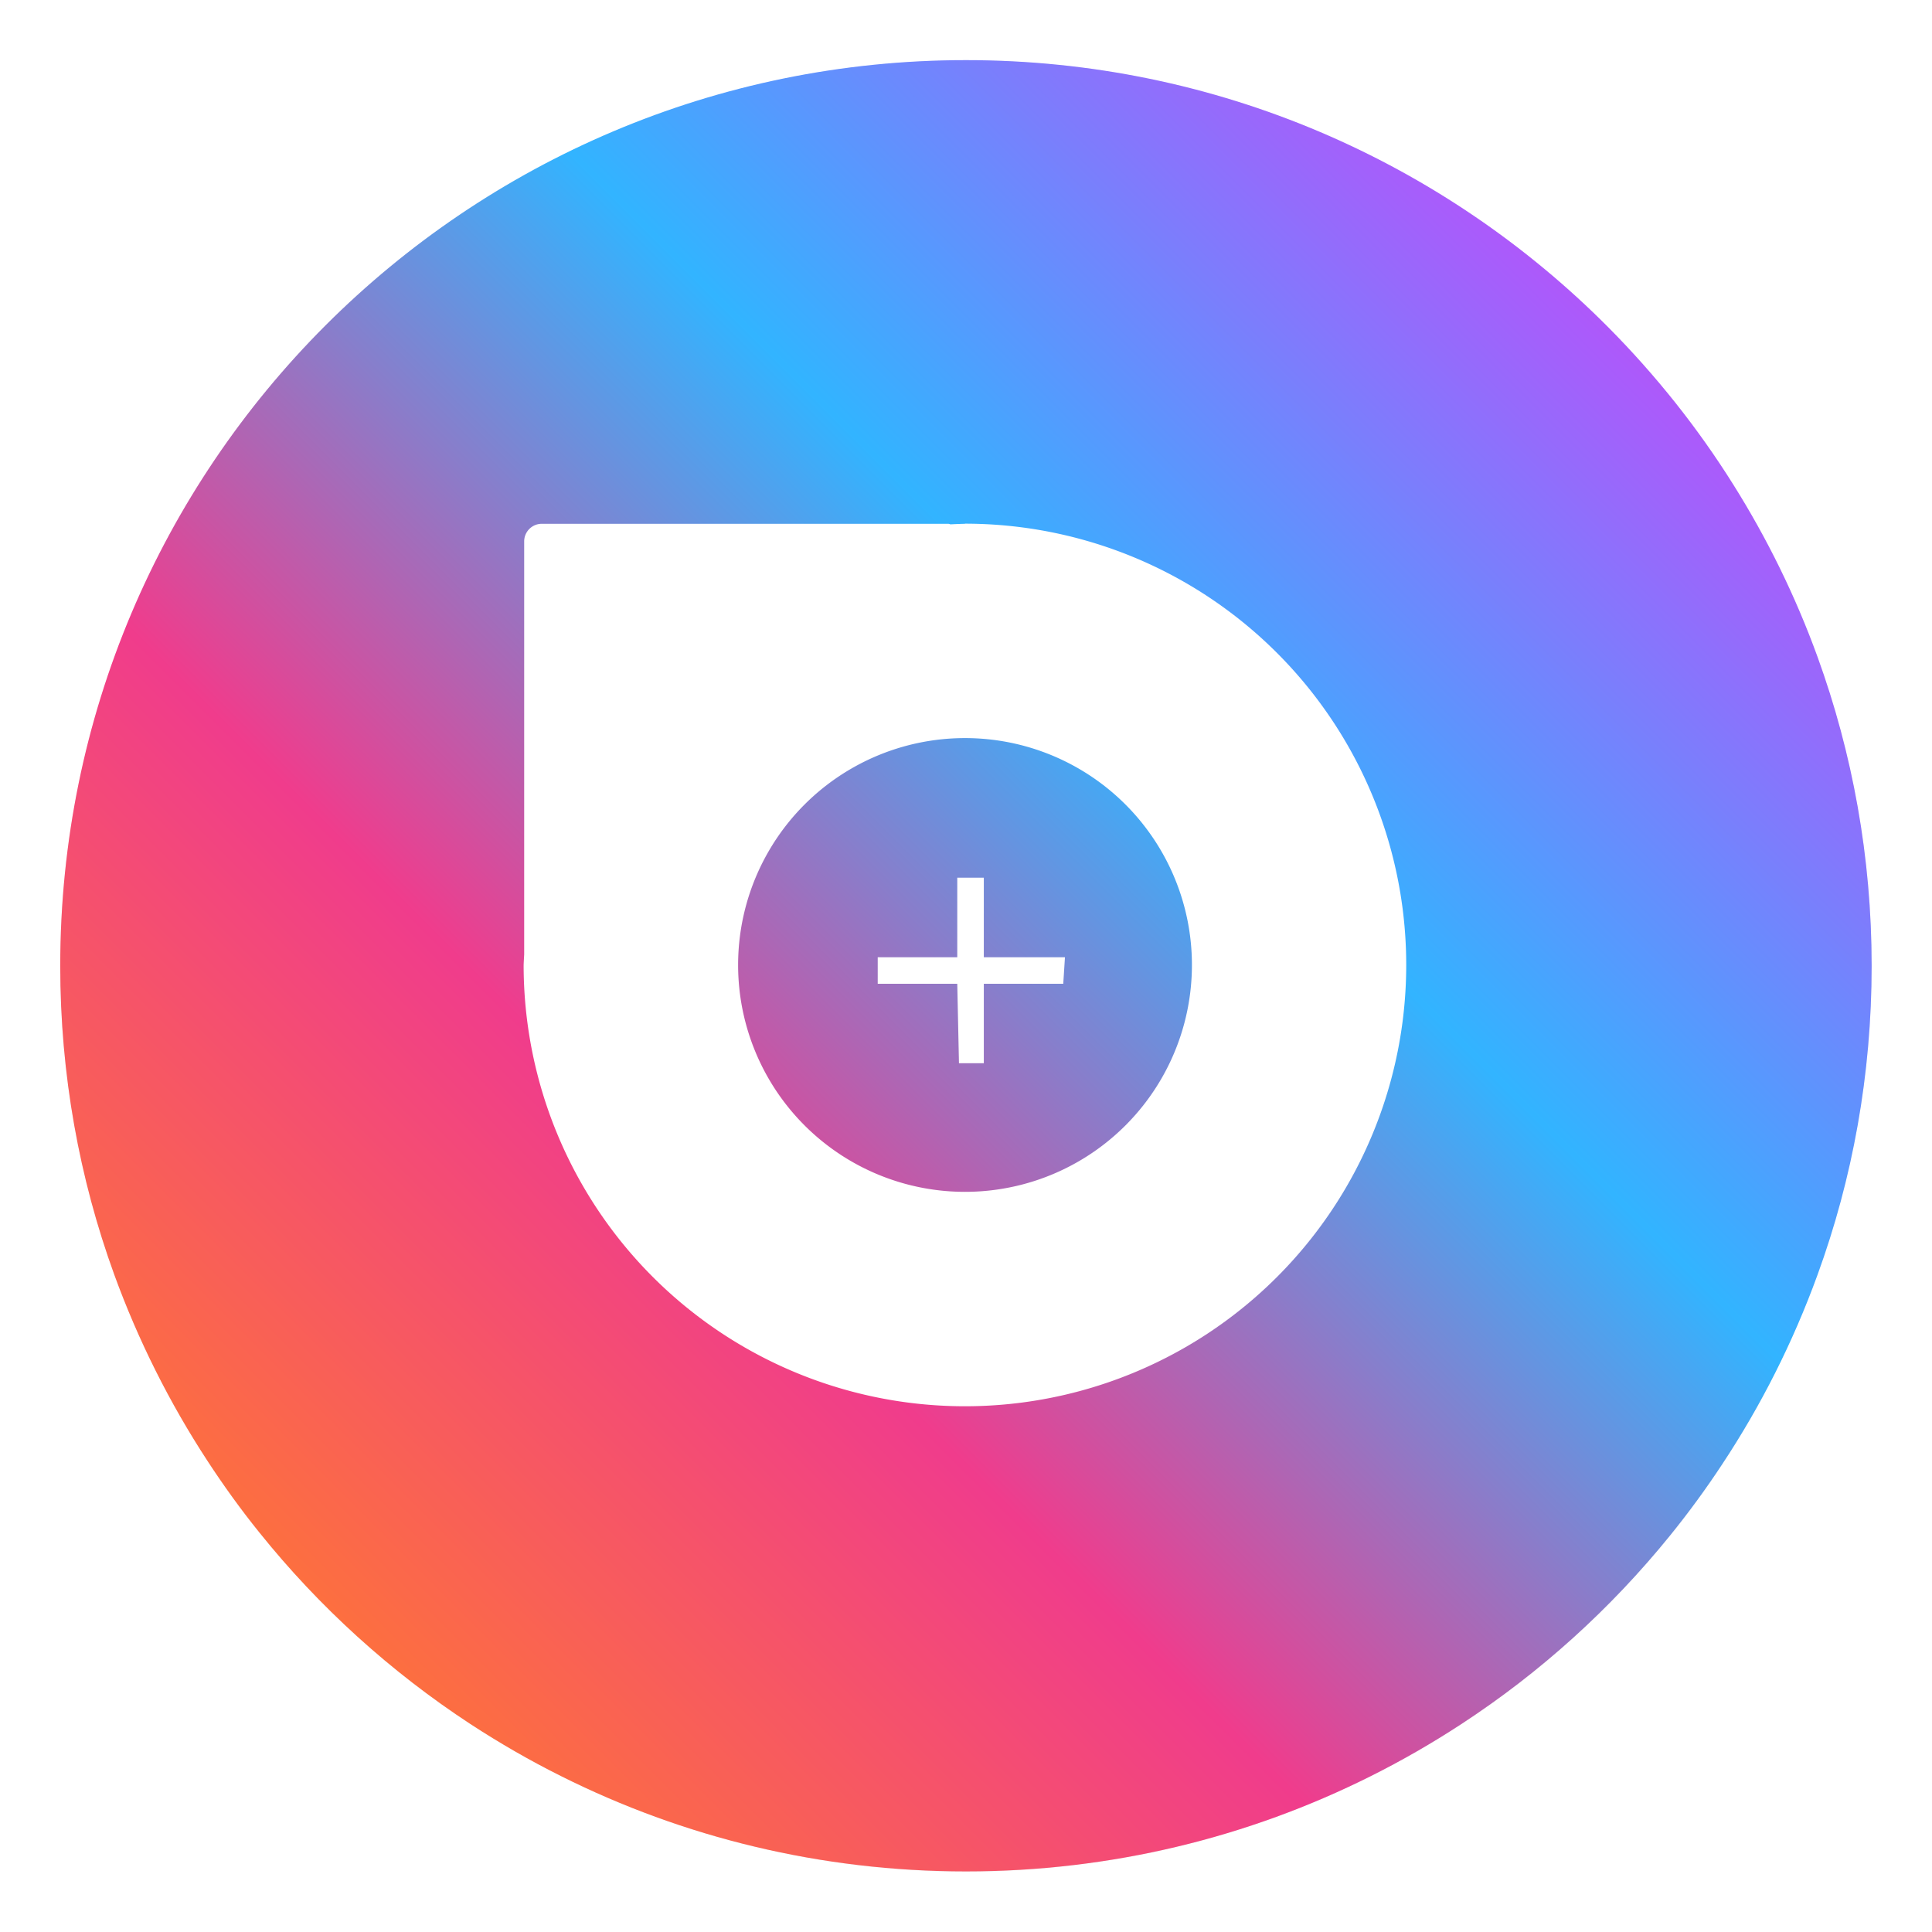 <?xml version="1.0" encoding="UTF-8"?>
<svg width="64" height="64" version="1.1" viewBox="0 0 16.933 16.933" xmlns="http://www.w3.org/2000/svg" xmlns:cc="http://creativecommons.org/ns#" xmlns:dc="http://purl.org/dc/elements/1.1/" xmlns:rdf="http://www.w3.org/1999/02/22-rdf-syntax-ns#">
 <defs>
  <filter id="filter11290" x="-.024" y="-.024" width="1.048" height="1.048" color-interpolation-filters="sRGB">
   <feGaussianBlur stdDeviation="0.159"/>
  </filter>
  <linearGradient id="linearGradient1005" x1="2.318" x2="14.487" y1="14.718" y2="2.548" gradientTransform="translate(-.035 .006)" gradientUnits="userSpaceOnUse">
   <stop stop-color="#ff7832" offset="0"/>
   <stop stop-color="#f03c8c" offset=".331"/>
   <stop stop-color="#32b4ff" offset=".662"/>
   <stop stop-color="#b950fa" offset="1"/>
  </linearGradient>
 </defs>
 <circle cx="8.466" cy="8.466" r="7.938" filter="url(#filter11290)" opacity=".25" stroke-width=".14"/>
 <path d="m16.404 8.466c0 0.952-0.167 1.864-0.475 2.709-0.214 0.588-0.494 1.143-0.834 1.657-0.142 0.216-0.295 0.425-0.457 0.625-0.52 0.642-1.137 1.201-1.831 1.654-0.255 0.167-0.521 0.32-0.795 0.457-1.067 0.534-2.271 0.834-3.546 0.834s-2.479-0.3-3.546-0.834c-0.275-0.137-0.54-0.29-0.796-0.457-0.702-0.46-1.327-1.027-1.851-1.68-0.163-0.202-0.315-0.413-0.457-0.631-0.33-0.505-0.604-1.051-0.814-1.627-0.307-0.845-0.474-1.757-0.474-2.708 0-4.384 3.554-7.938 7.938-7.938 2.2 0 4.192 0.895 5.63 2.342 0.414 0.417 0.783 0.879 1.096 1.379 0.296 0.471 0.544 0.976 0.737 1.507 0.307 0.846 0.475 1.758 0.475 2.709z" fill="url(#linearGradient1005)" stroke-width=".031"/>
 <g transform="matrix(.878 0 0 .878 -.959 -.96)" color="#000000" fill="#fff" style="paint-order:fill markers stroke">
  <path transform="matrix(.301 0 0 .301 1.094 1.094)" d="m31.996 17.365 0.004 0.004a14.634 14.634 0 0 0-0.479 0.018c-0.027-0.003-0.05-0.018-0.08-0.018h-13.479a0.584 0.584 0 0 0-0.584 0.58v13.705a14.634 14.634 0 0 0-0.018 0.346 14.634 14.634 0 0 0 14.635 14.635 14.634 14.634 0 0 0 14.635-14.635 14.634 14.634 0 0 0-14.635-14.635zm0.004 7.111a7.523 7.523 0 0 1 7.523 7.523 7.523 7.523 0 0 1-7.527 7.525 7.523 7.523 0 0 1-7.523-7.525 7.523 7.523 0 0 1 7.527-7.523z" stroke-width="3.318" style="isolation:auto;mix-blend-mode:normal"/>
  <path d="m10.648 9.855v0.794h-0.794v0.265h0.794l0.017 0.793h0.248v-0.793h0.793l0.017-0.265h-0.81v-0.794z" overflow="visible" style="isolation:auto;mix-blend-mode:normal"/>
 </g>
 <g transform="translate(25.803 -7.742)" fill="#5e4aa6" stroke-width=".265">
  <circle cx="-330.35" cy="-328.38" r="0"/>
  <circle cx="-312.11" cy="-326.25" r="0"/>
  <circle cx="-306.02" cy="-333.07" r="0"/>
  <circle cx="-308.84" cy="-326.01" r="0"/>
 </g>
</svg>
